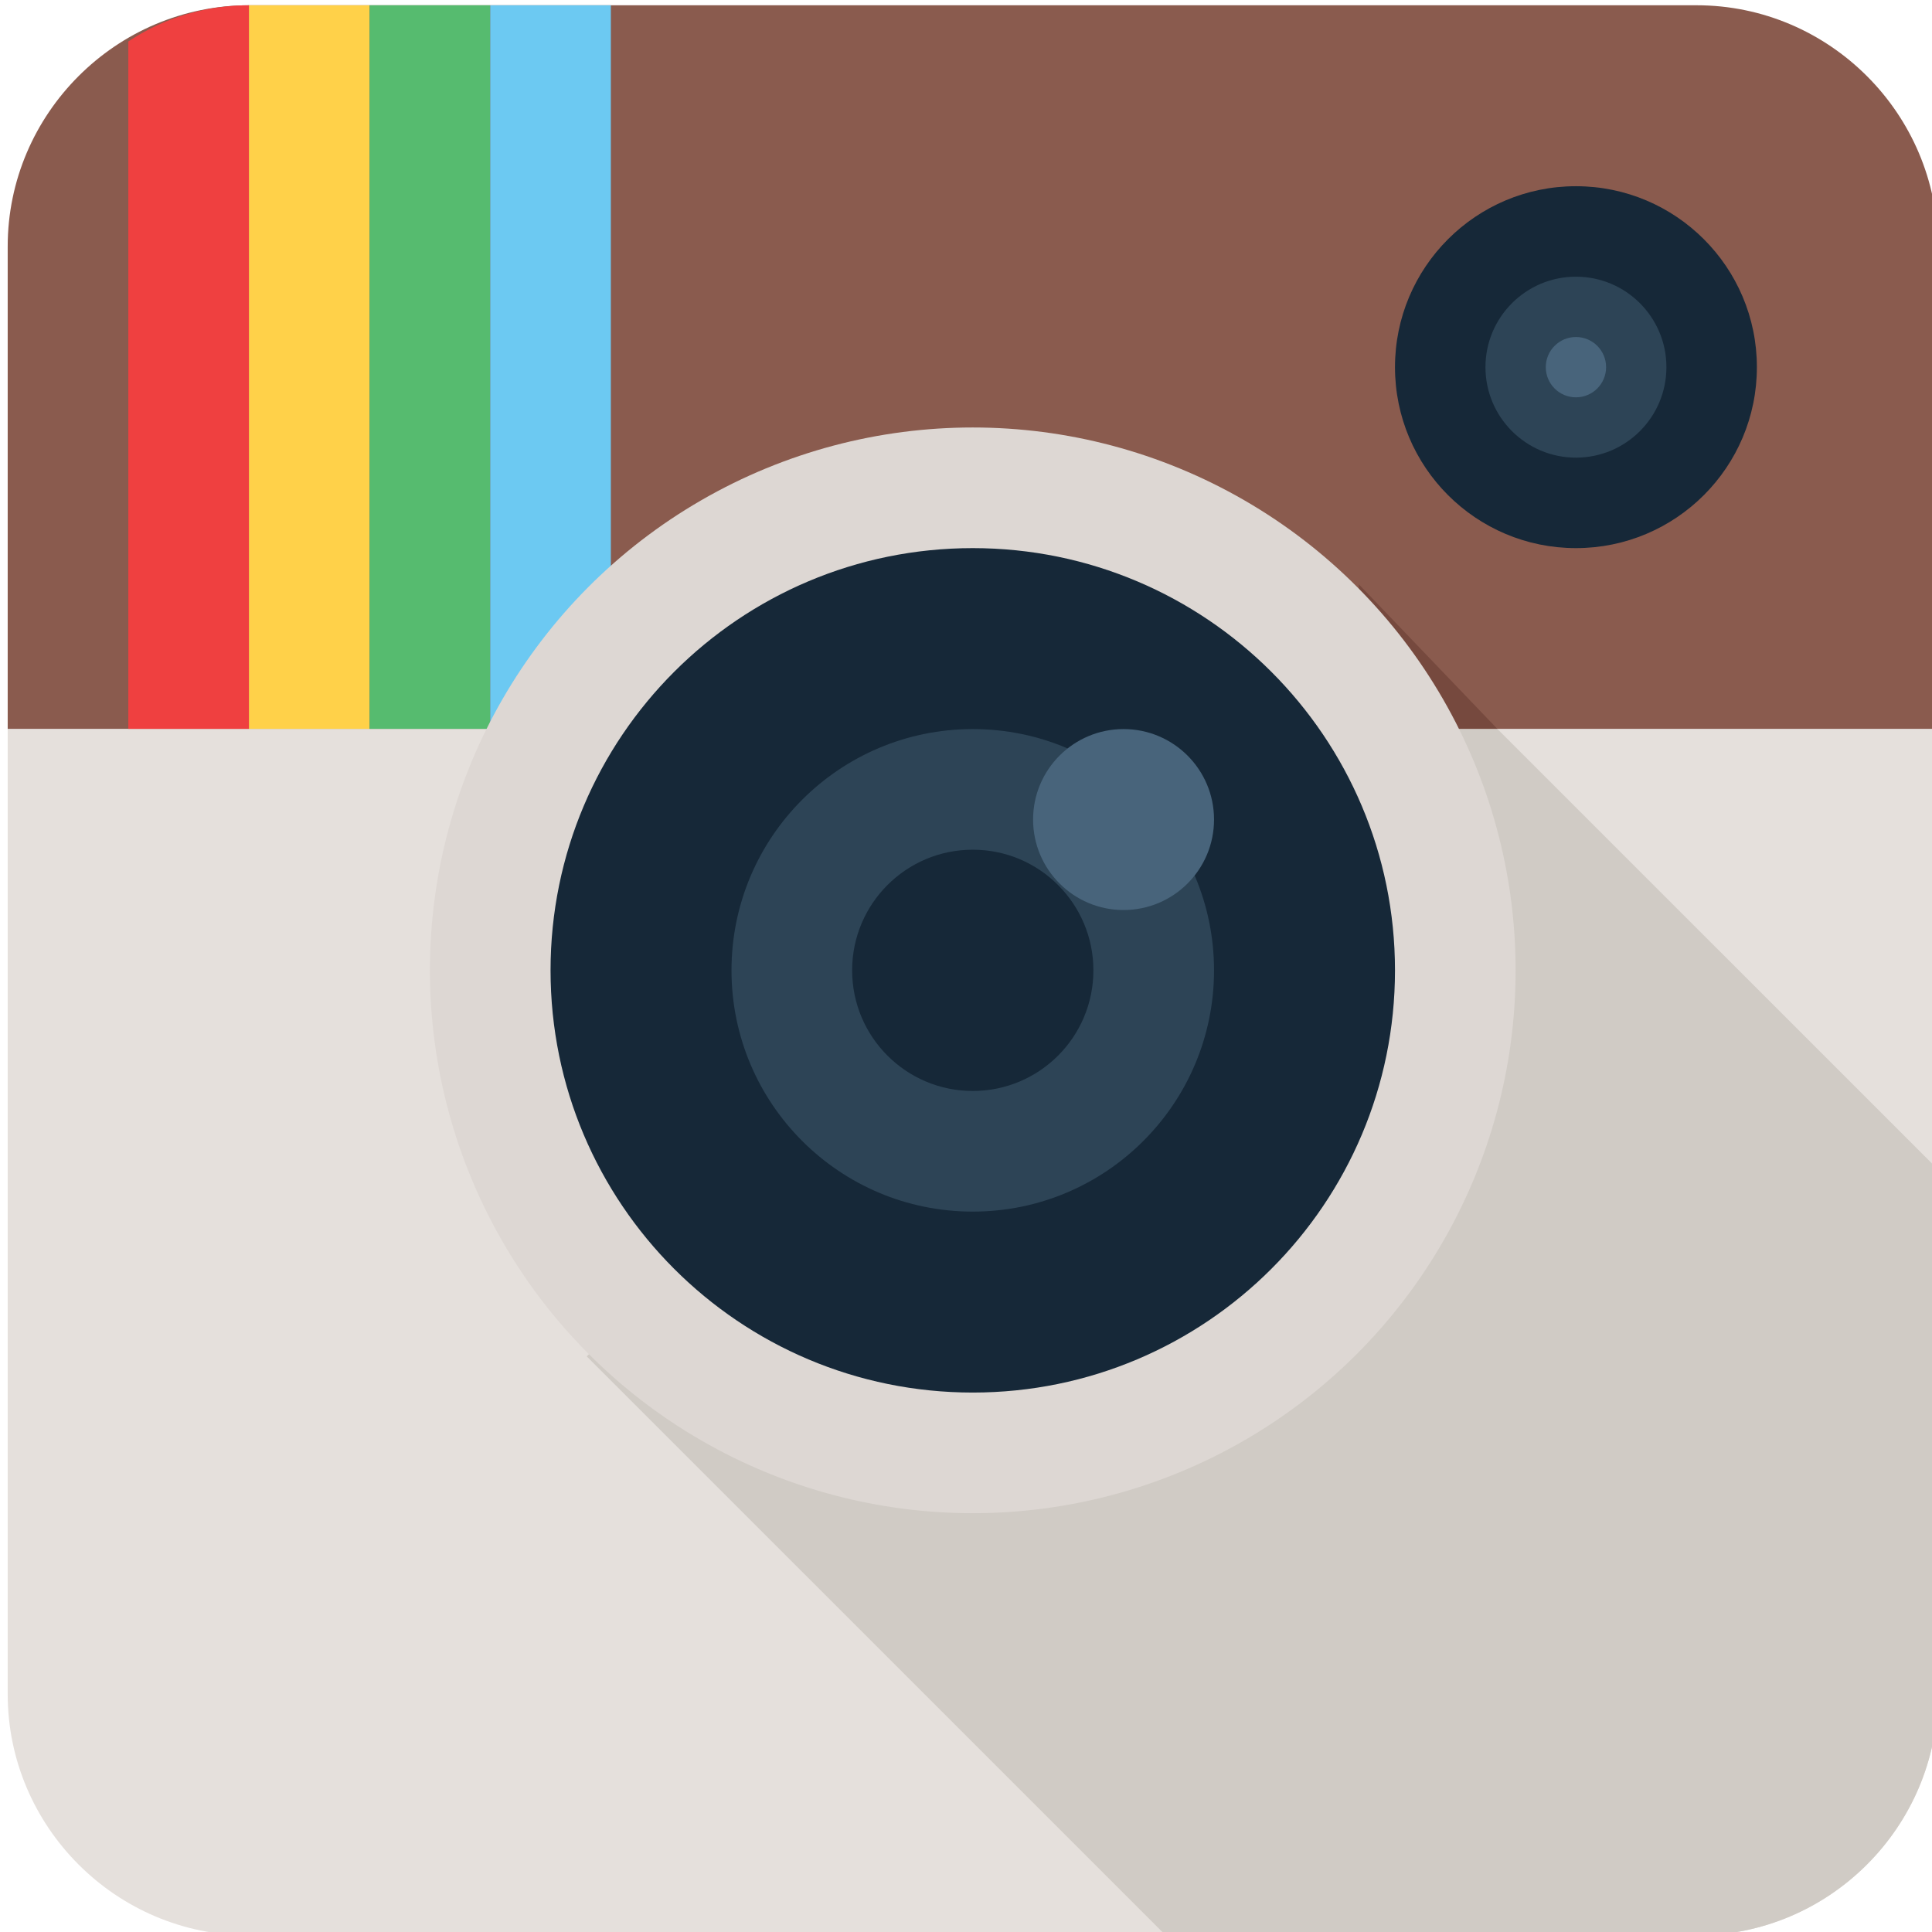 <?xml version="1.0" encoding="utf-8"?>
<!-- Generator: Adobe Illustrator 16.0.0, SVG Export Plug-In . SVG Version: 6.00 Build 0)  -->
<!DOCTYPE svg PUBLIC "-//W3C//DTD SVG 1.1//EN" "http://www.w3.org/Graphics/SVG/1.1/DTD/svg11.dtd">
<svg version="1.1" id="Layer_1" xmlns="http://www.w3.org/2000/svg" xmlns:xlink="http://www.w3.org/1999/xlink" x="0px" y="0px"
	 width="512px" height="512px" viewBox="0 0 512 512" enable-background="new 0 0 512 512" xml:space="preserve">
<g>
	<g id="Instagram_1_">
		<g id="Instagram">
			<path id="Head" fill="#8A5B4E" d="M449.609,1.395H65.977c-35.169,0-63.938,28.769-63.938,63.938v127.878h511.509V65.333
				C513.548,30.164,484.778,1.395,449.609,1.395z"/>
			<path id="Red_x5F_Stripes" fill="#EF4040" d="M34.008,10.987v182.224h31.969V1.395C54.786,1.395,43.601,4.595,34.008,10.987z"/>
			<rect id="Yellow_x5F_Stripes" x="65.977" y="1.395" fill="#FFD149" width="31.97" height="191.816"/>
			<rect id="Green_x5F_Stripes" x="97.947" y="1.395" fill="#56BB6F" width="31.969" height="191.816"/>
			<rect id="Blue_x5F_Stripes" x="129.916" y="1.395" fill="#6CC9F2" width="31.969" height="191.816"/>
			<path id="Lens_1_" fill="#162838" d="M417.641,49.349c26.474,0,47.953,21.472,47.953,47.955s-21.479,47.954-47.953,47.954
				c-26.476,0-47.954-21.471-47.954-47.954S391.165,49.349,417.641,49.349z"/>
			<path id="Lens_x5F_Outer" fill="#2D4456" d="M417.641,73.326c13.237,0,23.976,10.732,23.976,23.978
				c0,13.245-10.738,23.976-23.976,23.976c-13.238,0-23.978-10.731-23.978-23.976C393.663,84.058,404.402,73.326,417.641,73.326z"/>
			<path id="Lens_x5F_Inside" fill="#48647B" d="M417.641,89.311c4.417,0,7.992,3.575,7.992,7.993c0,4.417-3.575,7.992-7.992,7.992
				c-4.419,0-7.993-3.574-7.993-7.992C409.647,92.885,413.222,89.311,417.641,89.311z"/>
			<path id="Body" fill="#E5E0DC" d="M2.039,193.211v255.753c0,35.168,28.769,63.938,63.938,63.938h383.632
				c35.169,0,63.938-28.771,63.938-63.938V193.211H2.039z"/>
			<g id="Shadow">
				<polygon fill="#76493E" points="396.862,193.211 360.101,154.849 360.101,193.211 				"/>
				<path fill="#D0CBC5" d="M321.731,193.211L155.493,359.458l153.454,153.445h140.662c35.169,0,63.938-28.771,63.938-63.938
					v-139.07L396.862,193.211H321.731z"/>
			</g>
			<circle id="Lens" fill="#DDD7D3" cx="257.793" cy="257.149" r="143.862"/>
			<path id="Inside_x5F_Lens" fill="#162838" d="M257.793,145.257c61.801,0,111.894,50.092,111.894,111.893
				c0,61.801-50.093,111.893-111.894,111.893c-61.8,0-111.892-50.092-111.892-111.893
				C145.901,195.349,195.993,145.257,257.793,145.257z"/>
			<circle id="_x32_nd_Inner_Circle" fill="#2D4456" cx="257.793" cy="257.15" r="63.938"/>
			<circle id="Middle_Circle" fill="#162838" cx="257.793" cy="257.149" r="31.969"/>
			<path id="Reflection" fill="#48647B" d="M297.754,193.211c13.239,0,23.978,10.731,23.978,23.976
				c0,13.246-10.738,23.978-23.978,23.978c-13.236,0-23.975-10.732-23.975-23.978C273.779,203.943,284.518,193.211,297.754,193.211z
				"/>
		</g>
	</g>
</g>
</svg>
